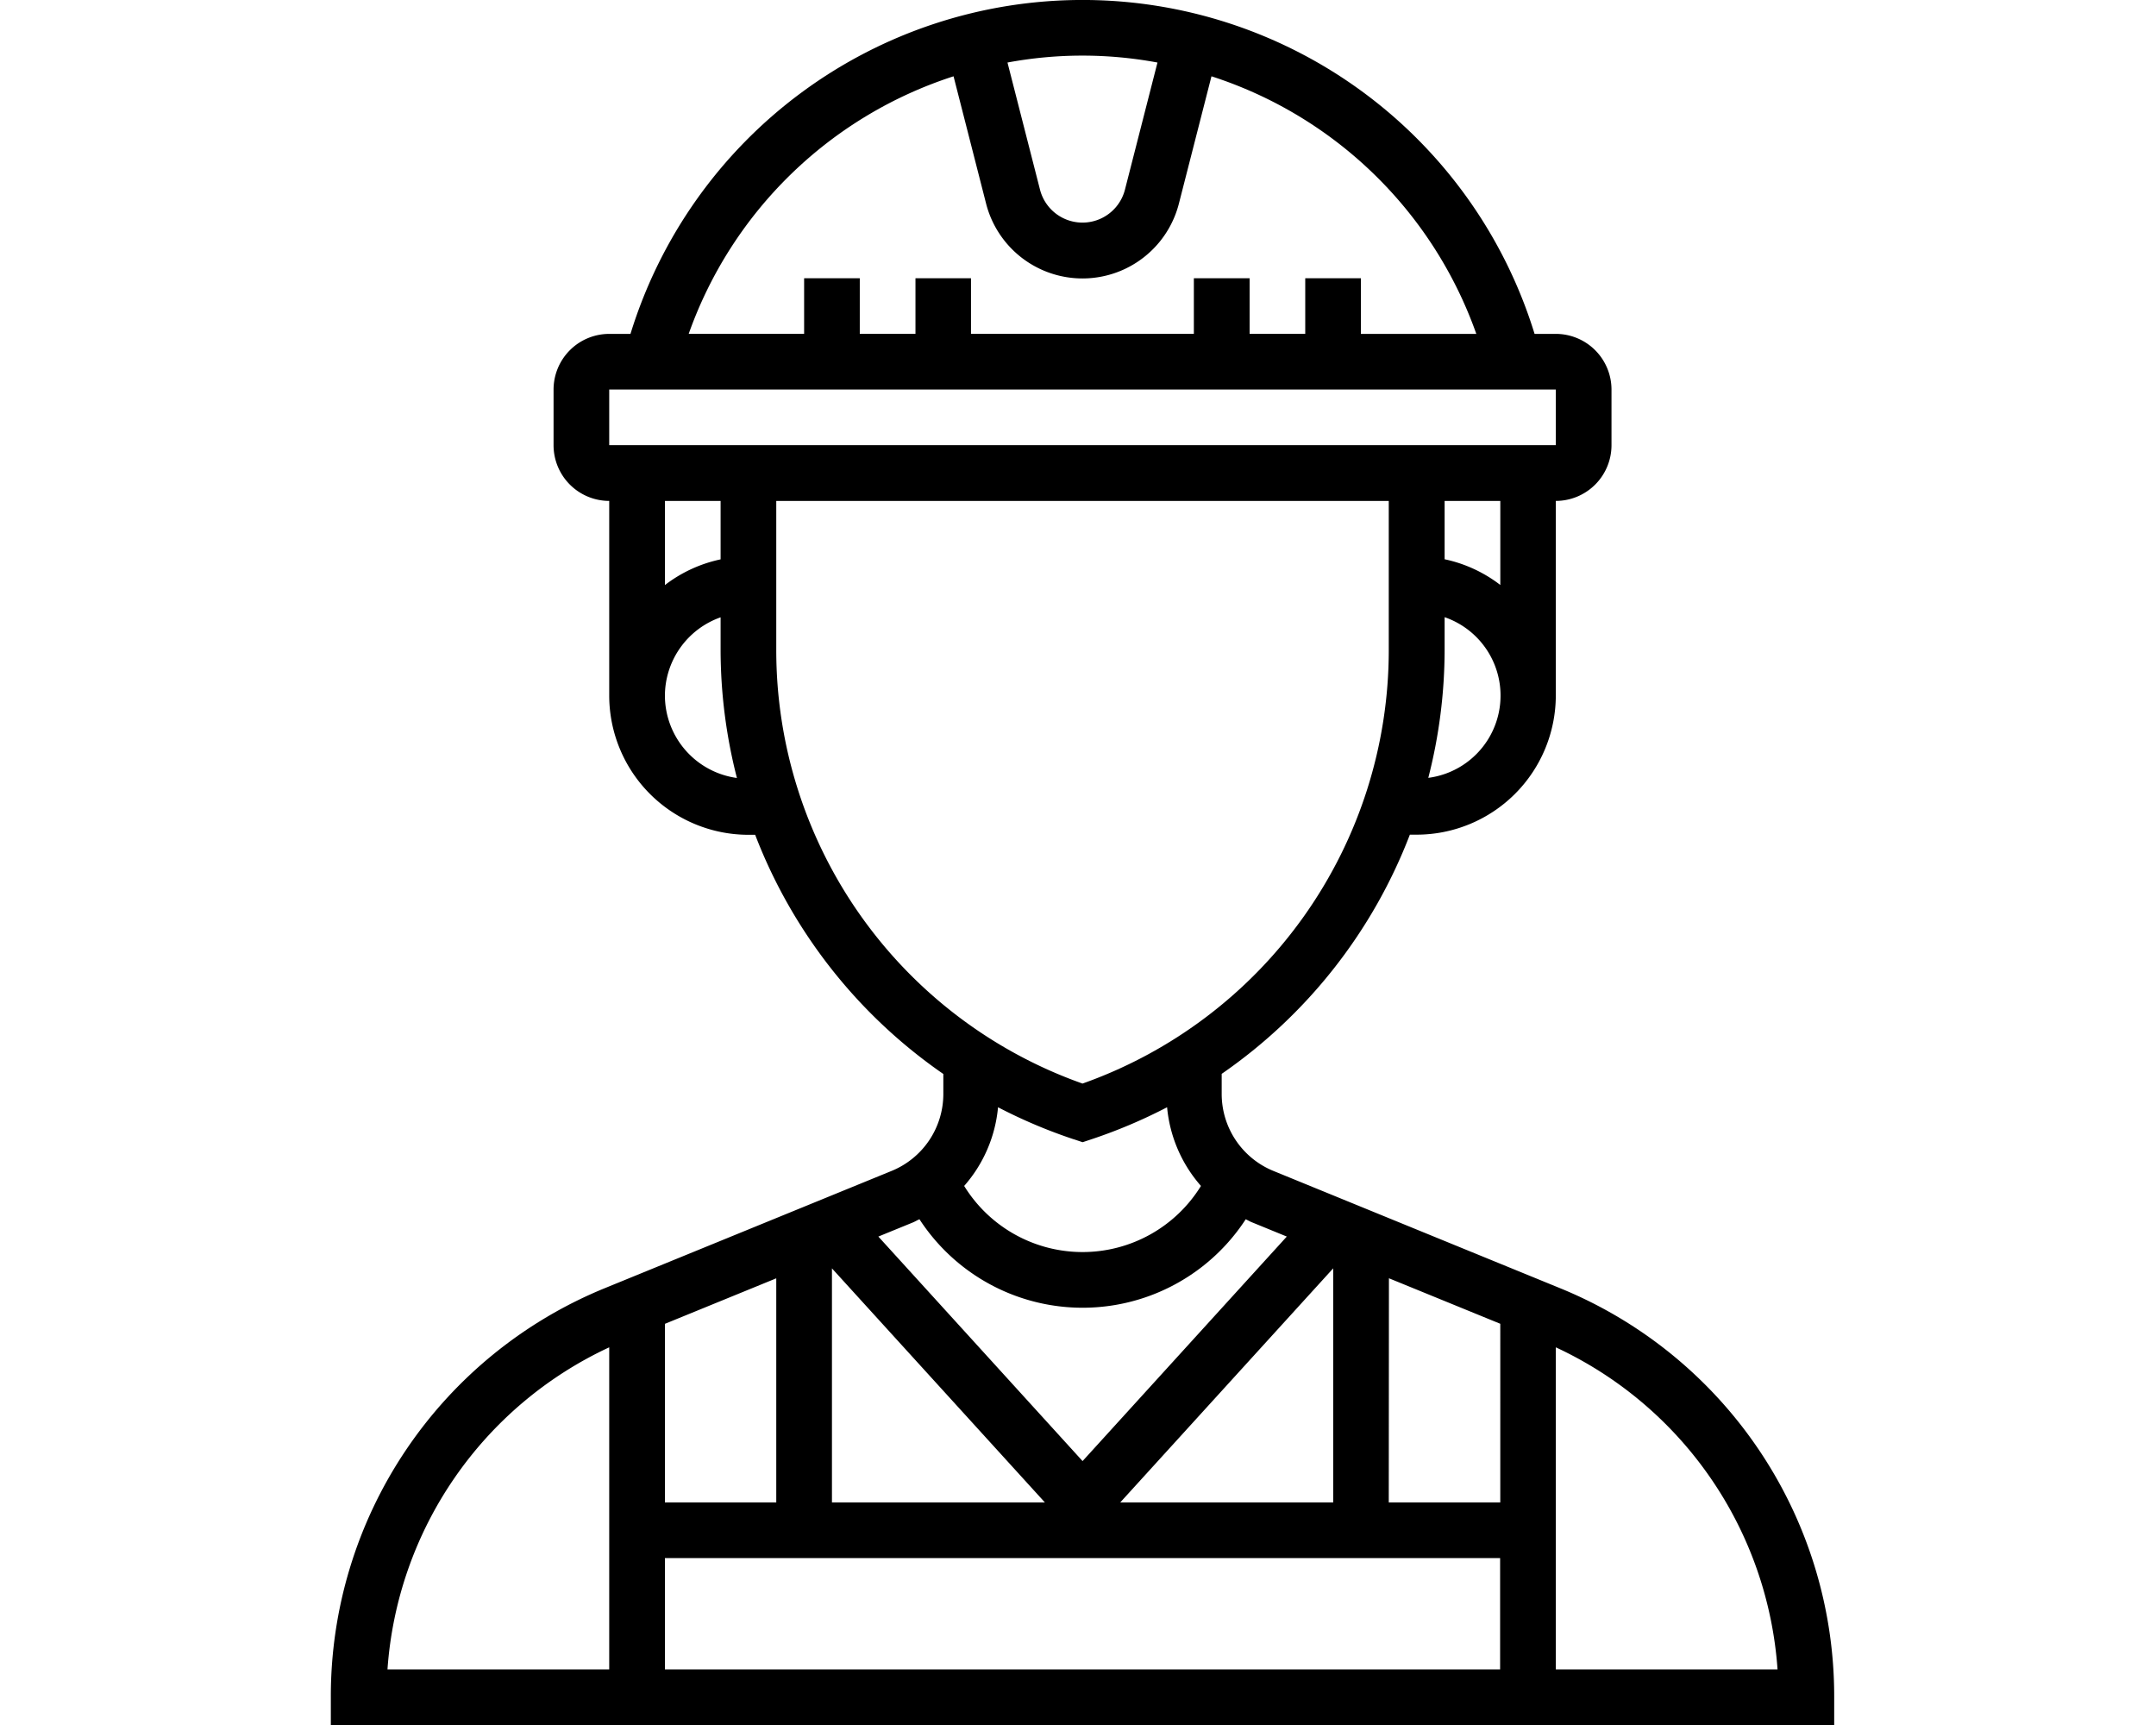 <svg xmlns="http://www.w3.org/2000/svg" width="65" height="52.001" viewBox="0 0 65 52.001"><rect x="0" y="0" width="65" height="52.001" fill="#808080" stroke="none"/><g transform="translate(0.389 -0.063)"><rect width="65" height="52" transform="translate(-0.389 0.063)" fill="#fff"/><g transform="translate(9.585 0.063)"><ellipse cy="1.5" ry="1.5" transform="translate(18.026 17.063)"/><path d="M42.034,39.822,33.423,36.3a2.507,2.507,0,0,1-1.565-2.329v-.6a15.526,15.526,0,0,0,5.673-7.21h.2a4.2,4.2,0,0,0,4.2-4.194V16.1a1.68,1.68,0,0,0,1.679-1.677V12.742a1.68,1.68,0,0,0-1.679-1.677h-.64a14.259,14.259,0,0,0-27.257,0h-.64a1.68,1.68,0,0,0-1.679,1.677v1.677A1.68,1.68,0,0,0,13.393,16.1v5.871a4.2,4.2,0,0,0,4.2,4.194h.2a15.522,15.522,0,0,0,5.673,7.21v.6A2.506,2.506,0,0,1,21.9,36.3l-8.611,3.52A13.287,13.287,0,0,0,5,52.161V53H50.324v-.839a13.285,13.285,0,0,0-8.29-12.339ZM15.072,40.907l3.357-1.372V46.29H15.072Zm5.036-1.672,6.42,7.056h-6.42ZM28.8,46.29l6.42-7.056V46.29Zm8.1-6.757,3.357,1.372V46.29H36.895Zm1.187-15.085a15.566,15.566,0,0,0,.492-3.864v-.979a2.5,2.5,0,0,1-.492,4.843Zm2.171-5.814a4.158,4.158,0,0,0-1.679-.775V16.1h1.679ZM29.922,2.885l-.98,3.83a1.322,1.322,0,0,1-2.562,0l-.98-3.83a12.361,12.361,0,0,1,4.521,0ZM23.774,3.3l.98,3.833a3,3,0,0,0,5.815,0L31.55,3.3a12.567,12.567,0,0,1,7.985,7.766h-3.48V9.387H34.377v1.677H32.7V9.387H31.019v1.677H24.3V9.387H22.626v1.677H20.947V9.387H19.269v1.677h-3.48A12.567,12.567,0,0,1,23.774,3.3ZM13.393,12.742H41.931v1.677H13.393ZM16.751,16.1v1.762a4.169,4.169,0,0,0-1.679.775V16.1Zm-1.679,5.871a2.513,2.513,0,0,1,1.679-2.362v.979a15.566,15.566,0,0,0,.492,3.864A2.513,2.513,0,0,1,15.072,21.968Zm3.357-1.383V16.1H36.895v4.488a13.861,13.861,0,0,1-9.233,13.076A13.86,13.86,0,0,1,18.429,20.585ZM27.4,35.343l.265.089.265-.088a15.693,15.693,0,0,0,2.282-.966,4.168,4.168,0,0,0,1.021,2.372,4.193,4.193,0,0,1-7.139,0,4.162,4.162,0,0,0,1.021-2.372,15.61,15.61,0,0,0,2.283.966Zm-4.86,2.511c.072-.029.137-.07.206-.1a5.868,5.868,0,0,0,9.837,0c.07.034.135.074.207.1l1.031.422-6.157,6.768-6.157-6.768ZM6.708,51.323a11.6,11.6,0,0,1,6.685-9.708v9.708Zm8.364,0V47.968h25.18v3.355Zm26.859,0V41.615a11.6,11.6,0,0,1,6.685,9.708Z" transform="translate(-5 -1)"/></g></g></svg>